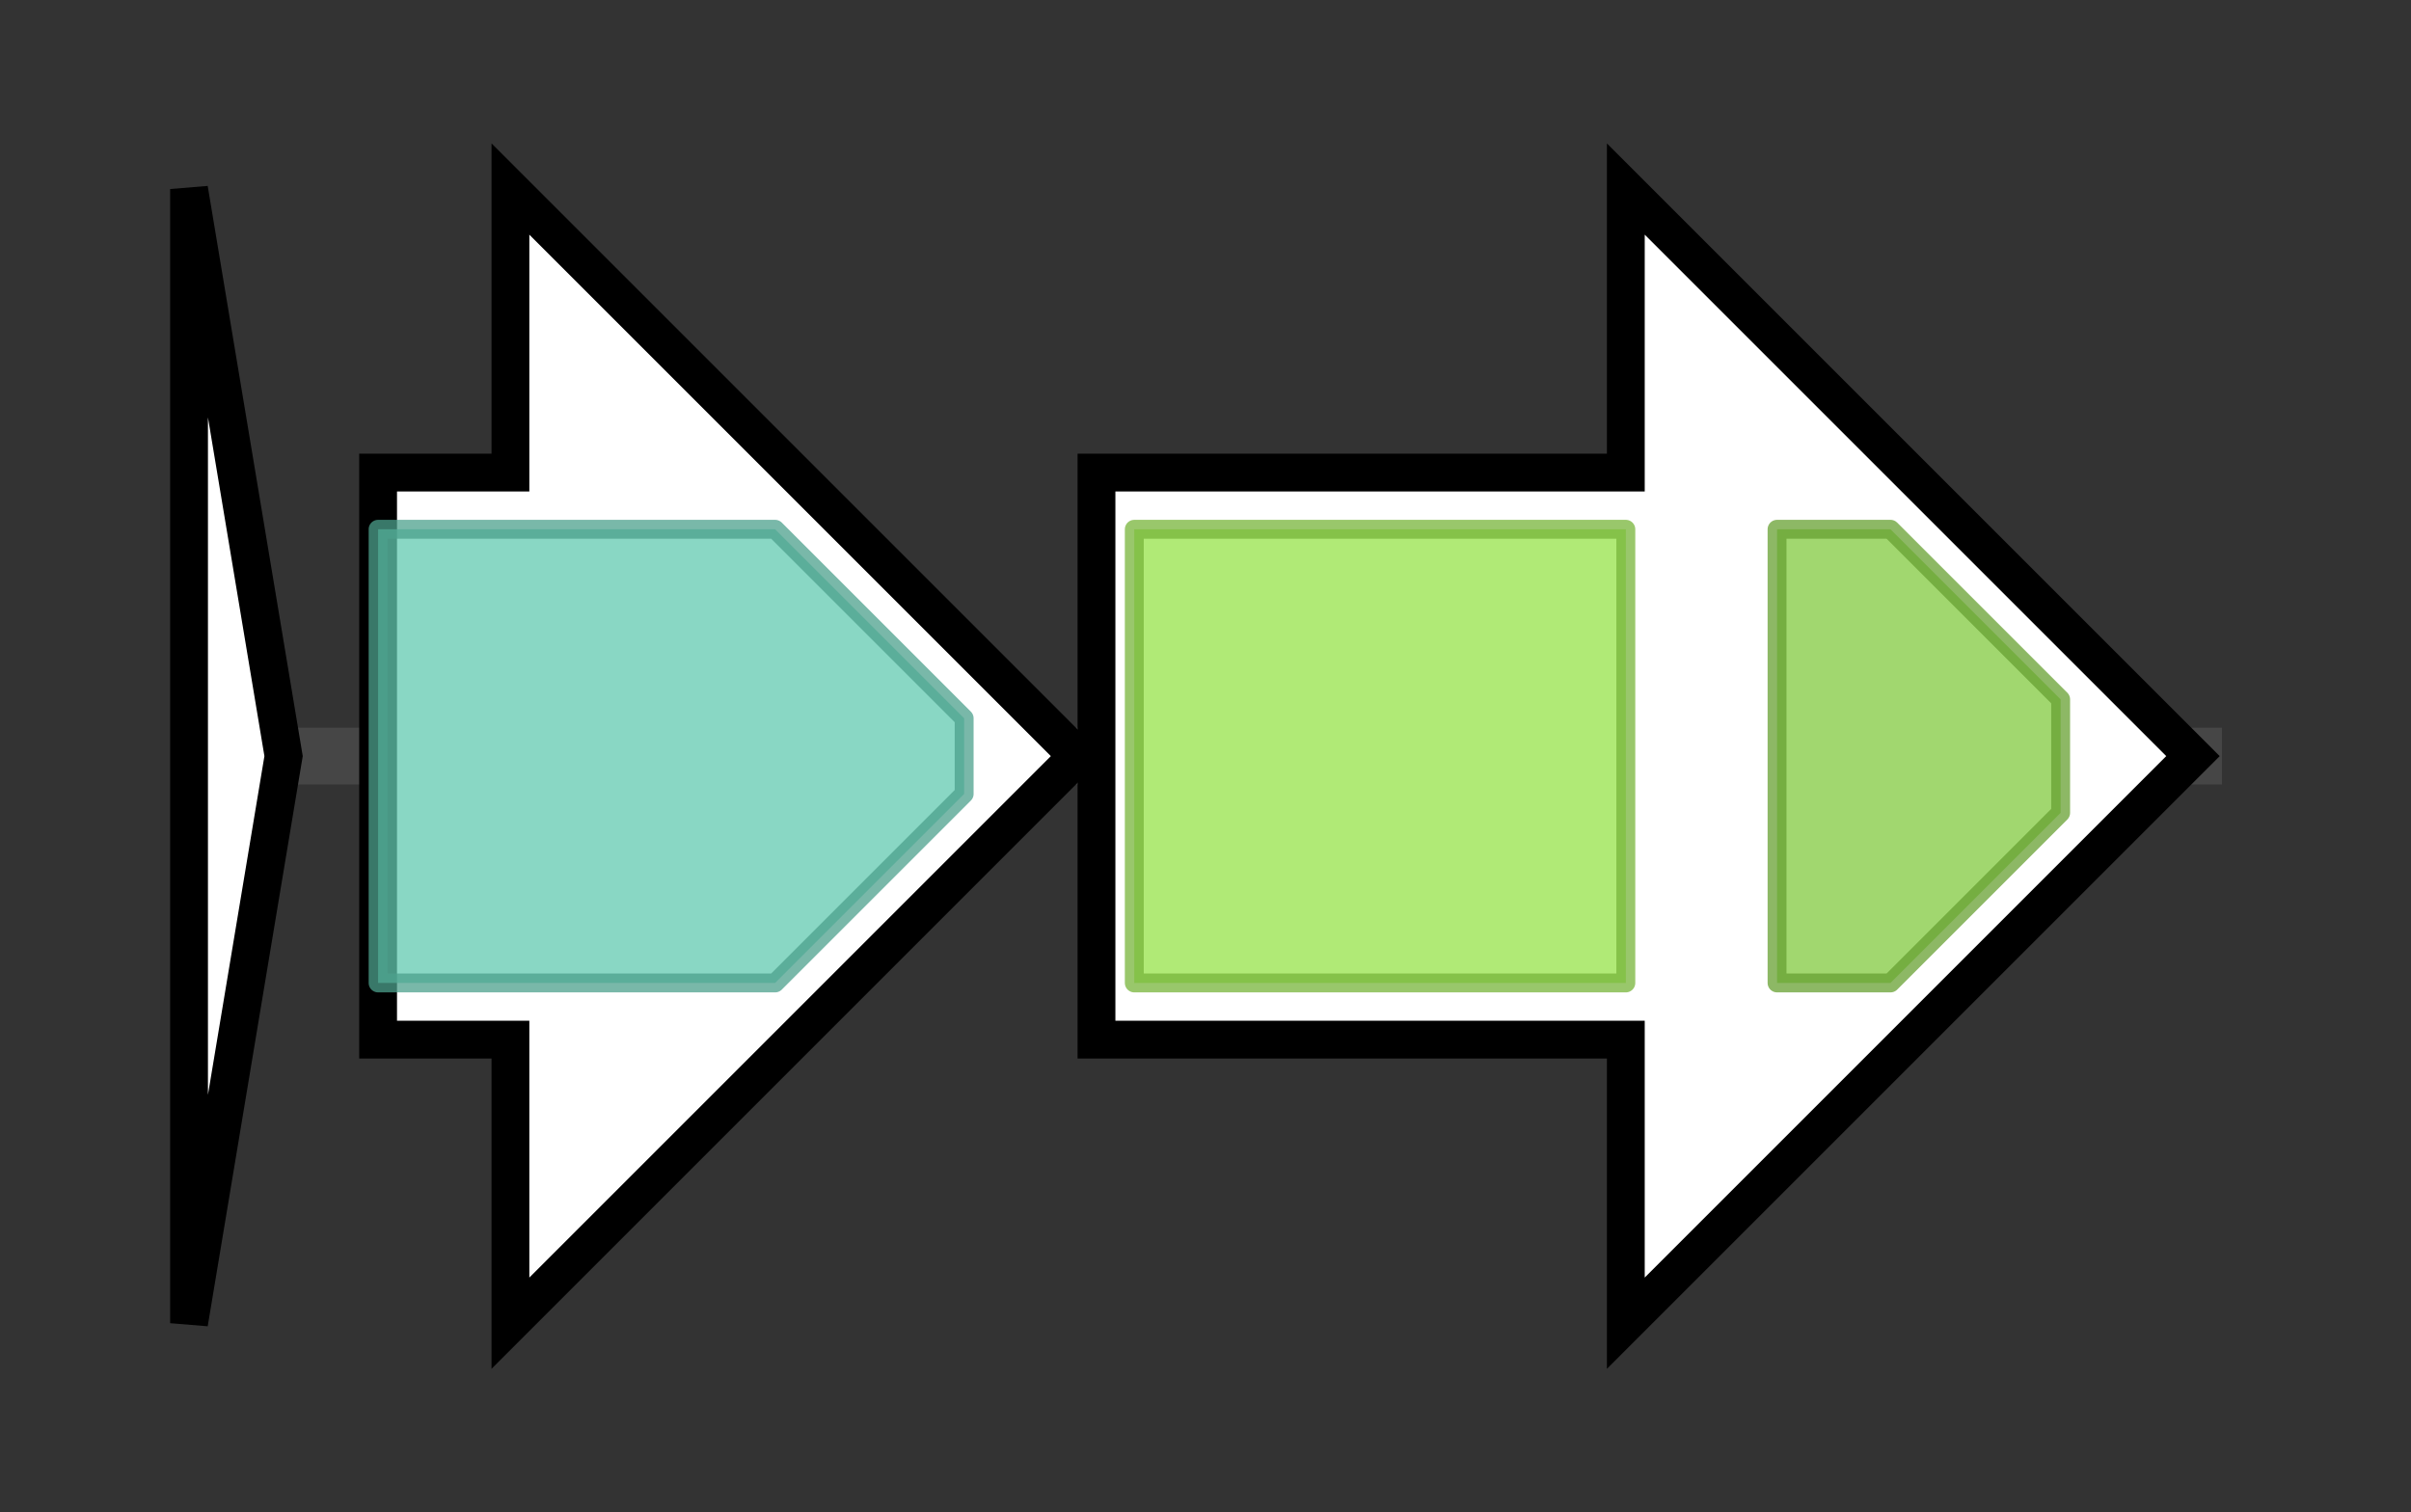 <svg version="1.1" baseProfile="full" xmlns="http://www.w3.org/2000/svg" width="127.533" height="80">
	<rect width="100%" height="100%" fill="#333333" stroke="none"/>
	<g>
		<line x1="10" y1="40.0" x2="117.533" y2="40.0" style="stroke:rgb(70,70,70); stroke-width:3 "/>
		<g>
			<title> (J3S04_30220)
hypothetical protein</title>
			<polygon class=" (J3S04_30220)
hypothetical protein" points="10,10 15,40 10,70" fill="rgb(255,255,255)" fill-opacity="1.0" stroke="rgb(0,0,0)" stroke-width="2"  />
		</g>
		<g>
			<title> (J3S04_30225)
hypothetical protein</title>
			<polygon class=" (J3S04_30225)
hypothetical protein" points="20,25 27,25 27,10 57,40 27,70 27,55 20,55" fill="rgb(255,255,255)" fill-opacity="1.0" stroke="rgb(0,0,0)" stroke-width="2"  />
			<g>
				<title>Asn_synthase (PF00733)
"Asparagine synthase"</title>
				<polygon class="PF00733" points="20,28 41,28 51,38 51,42 41,52 20,52" stroke-linejoin="round" width="31" height="24" fill="rgb(97,201,176)" stroke="rgb(77,160,140)" stroke-width="1" opacity="0.75" />
			</g>
		</g>
		<g>
			<title> (J3S04_30230)
ABC transporter ATP-binding protein</title>
			<polygon class=" (J3S04_30230)
ABC transporter ATP-binding protein" points="58,25 86,25 86,10 116,40 86,70 86,55 58,55" fill="rgb(255,255,255)" fill-opacity="1.0" stroke="rgb(0,0,0)" stroke-width="2"  />
			<g>
				<title>ABC_membrane (PF00664)
"ABC transporter transmembrane region"</title>
				<rect class="PF00664" x="60" y="28" stroke-linejoin="round" width="26" height="24" fill="rgb(149,226,73)" stroke="rgb(119,180,58)" stroke-width="1" opacity="0.75" />
			</g>
			<g>
				<title>ABC_tran (PF00005)
"ABC transporter"</title>
				<polygon class="PF00005" points="94,28 100,28 109,37 109,43 100,52 94,52" stroke-linejoin="round" width="15" height="24" fill="rgb(129,201,63)" stroke="rgb(103,160,50)" stroke-width="1" opacity="0.75" />
			</g>
		</g>
	</g>
</svg>
